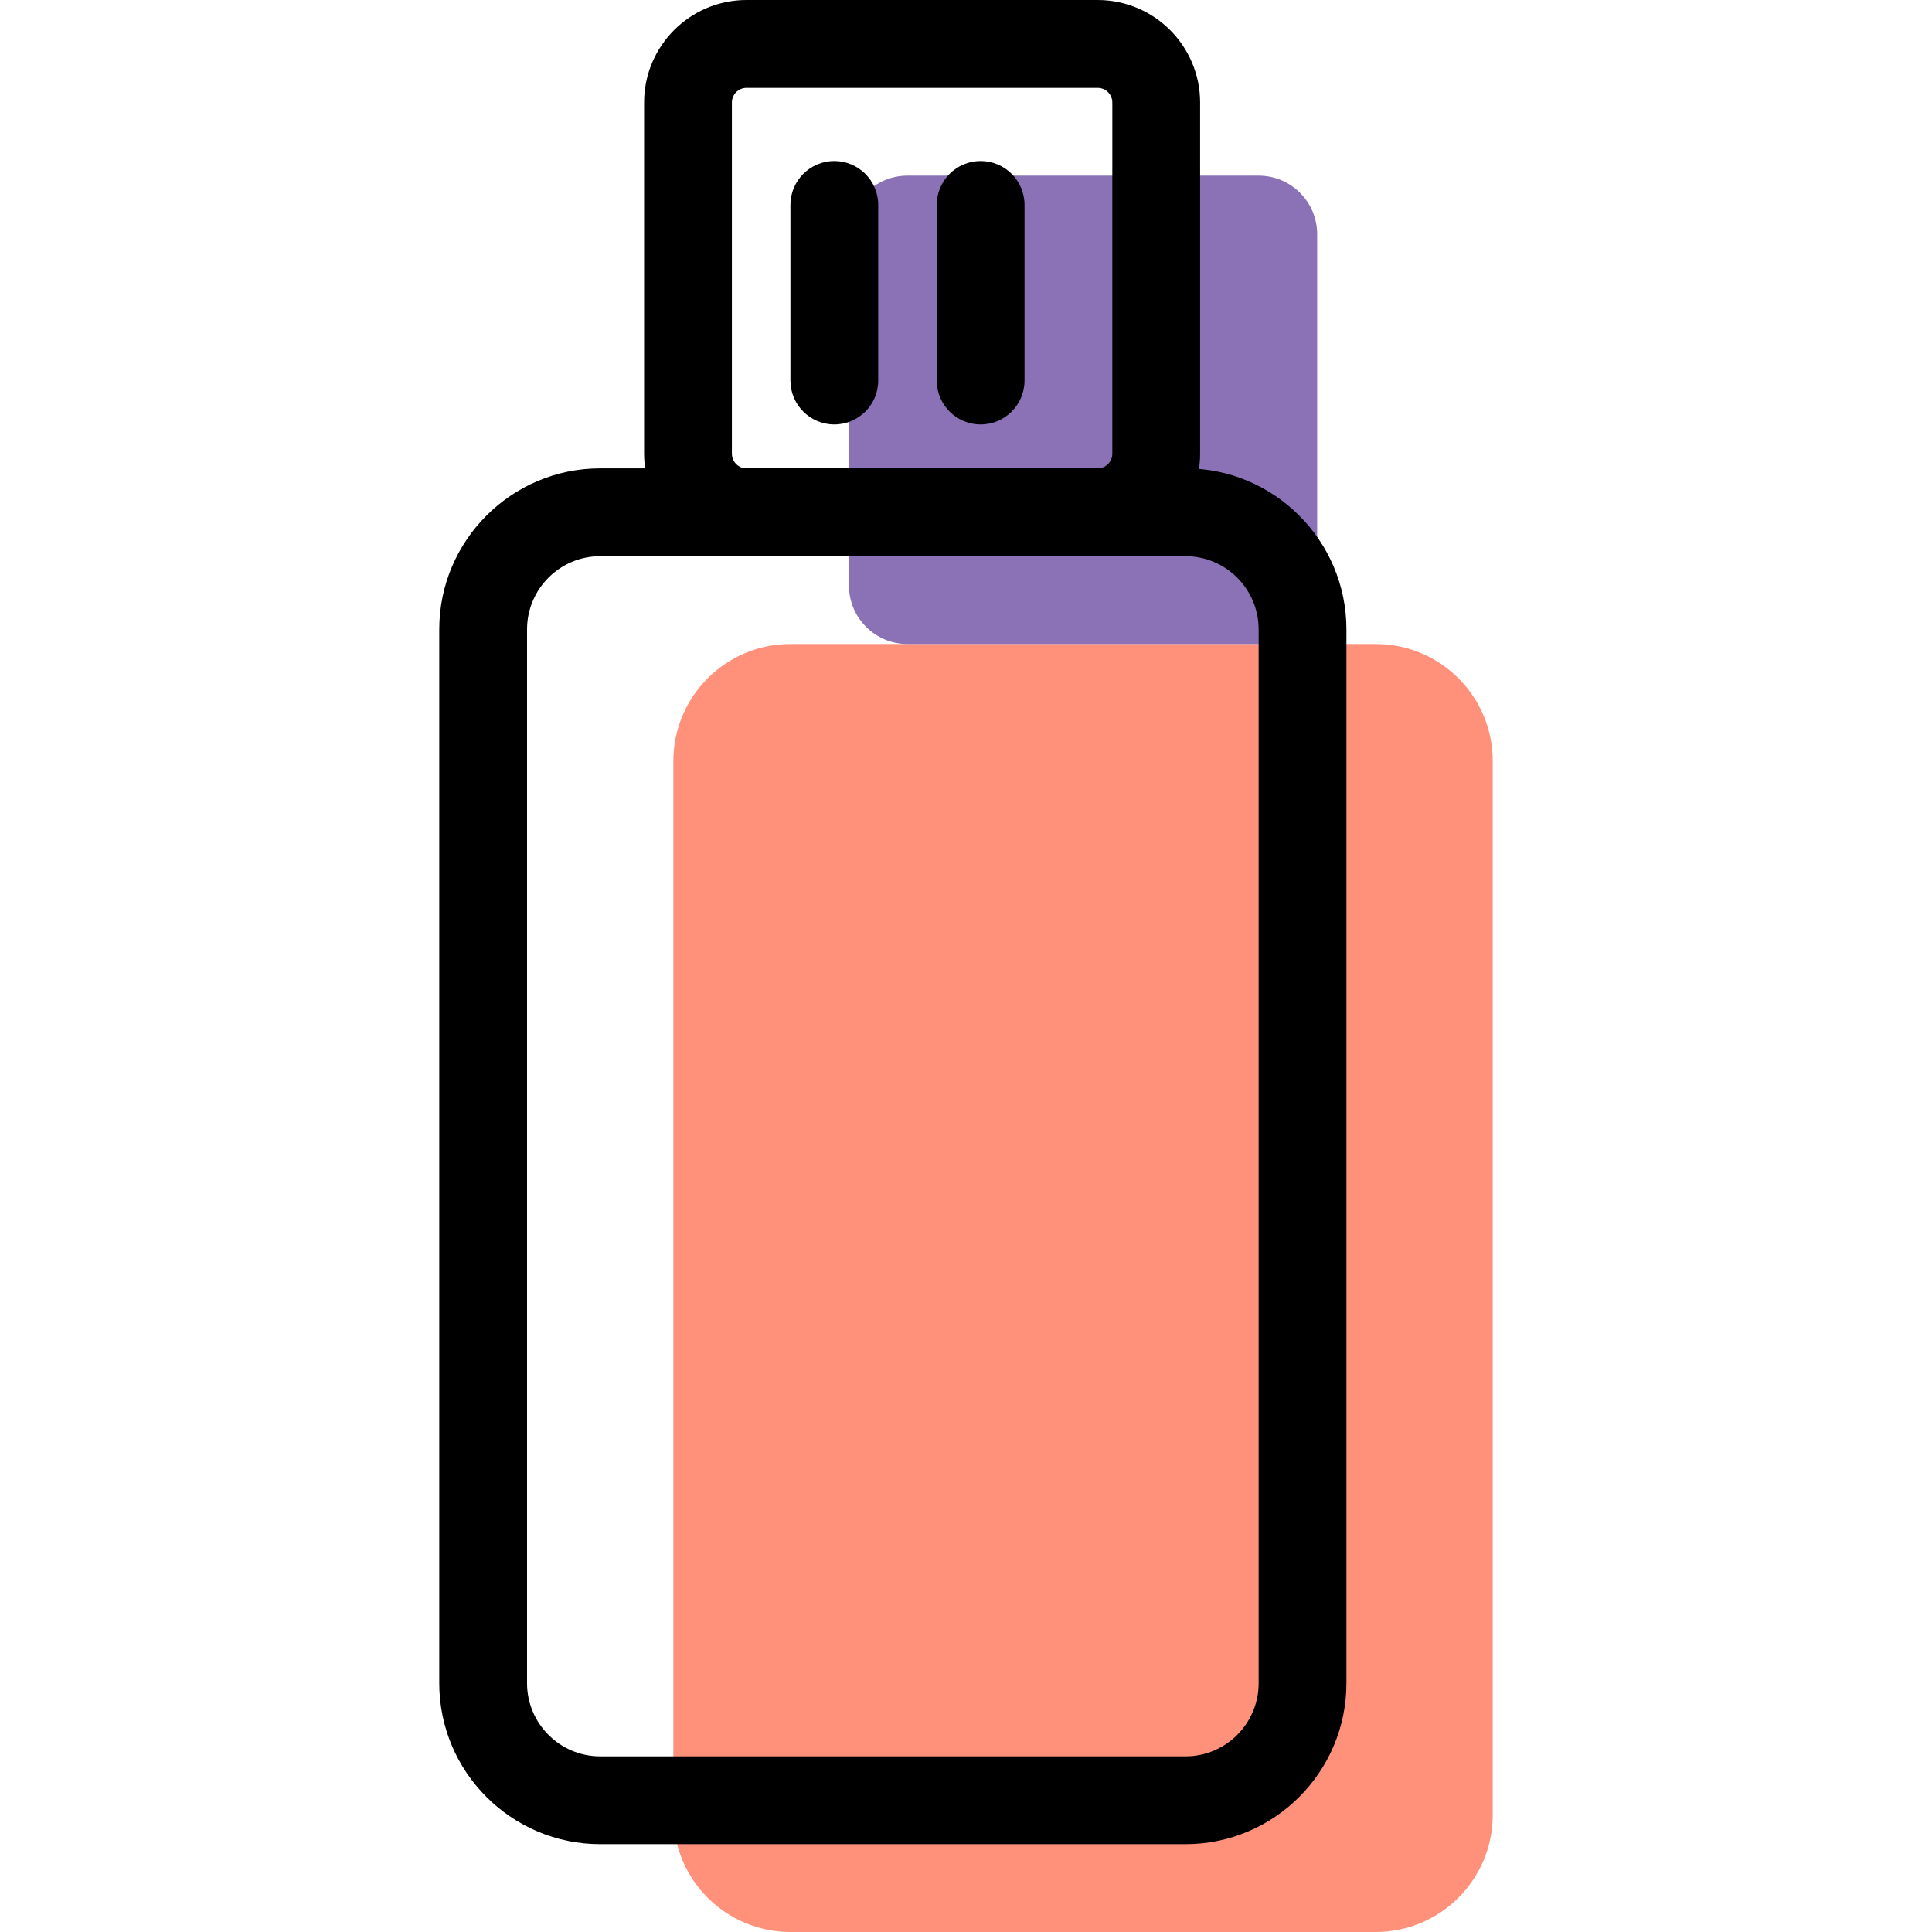 <?xml version="1.0" encoding="iso-8859-1"?>
<!-- Generator: Adobe Illustrator 19.1.0, SVG Export Plug-In . SVG Version: 6.00 Build 0)  -->
<svg version="1.1" id="Capa_1" xmlns="http://www.w3.org/2000/svg" xmlns:xlink="http://www.w3.org/1999/xlink" x="0px" y="0px"
	 viewBox="0 0 66.02 66.02" style="enable-background:new 0 0 66.02 66.02;" xml:space="preserve">
<g>
	<g id="group-27svg">
		<path id="path-1_18_" style="fill:#FF917B;" d="M51.01,26.008c0-2.21-1.791-4.001-4-4.001h-20c-2.209,0-4,1.791-4,4.001v36.011
			c0,2.21,1.791,4.001,4,4.001h20c2.209,0,4-1.791,4-4.001V26.008z"/>
		<path id="path-2_18_" style="fill:#8B71B5;" d="M45.01,8.002c0-1.104-0.896-2-2-2h-12c-1.104,0-2,0.896-2,2v12.004
			c0,1.105,0.896,2.001,2,2.001h12c1.104,0,2-0.896,2-2.001V8.002z"/>
		<path id="path-3_17_" d="M40.51,63.019h-20c-3.032,0-5.5-2.468-5.5-5.501V21.507c0-3.034,2.468-5.502,5.5-5.502h20
			c3.032,0,5.5,2.468,5.5,5.502v36.011C46.01,60.551,43.542,63.019,40.51,63.019z M20.51,19.006c-1.379,0-2.5,1.121-2.5,2.501
			v36.011c0,1.379,1.121,2.5,2.5,2.5h20c1.379,0,2.5-1.121,2.5-2.5V21.507c0-1.38-1.121-2.501-2.5-2.501H20.51z"/>
		<path id="path-4_17_" d="M37.51,19.006h-12c-1.93,0-3.5-1.571-3.5-3.501V3.501c0-1.93,1.57-3.501,3.5-3.501h12
			c1.93,0,3.5,1.571,3.5,3.501v12.004C41.01,17.435,39.44,19.006,37.51,19.006z M25.51,3.001c-0.275,0-0.5,0.225-0.5,0.5v12.004
			c0,0.275,0.225,0.5,0.5,0.5h12c0.275,0,0.5-0.225,0.5-0.5V3.501c0-0.275-0.225-0.5-0.5-0.5H25.51z"/>
		<path id="path-5_17_" d="M33.51,14.504c-0.828,0-1.5-0.672-1.5-1.5V7.002c0-0.828,0.672-1.5,1.5-1.5s1.5,0.672,1.5,1.5v6.002
			C35.01,13.832,34.338,14.504,33.51,14.504z"/>
		<path id="path-6_12_" d="M28.51,14.504c-0.828,0-1.5-0.672-1.5-1.5V7.002c0-0.828,0.672-1.5,1.5-1.5c0.828,0,1.5,0.672,1.5,1.5
			v6.002C30.01,13.832,29.338,14.504,28.51,14.504z"/>
	</g>
</g>
<g>
</g>
<g>
</g>
<g>
</g>
<g>
</g>
<g>
</g>
<g>
</g>
<g>
</g>
<g>
</g>
<g>
</g>
<g>
</g>
<g>
</g>
<g>
</g>
<g>
</g>
<g>
</g>
<g>
</g>
</svg>
